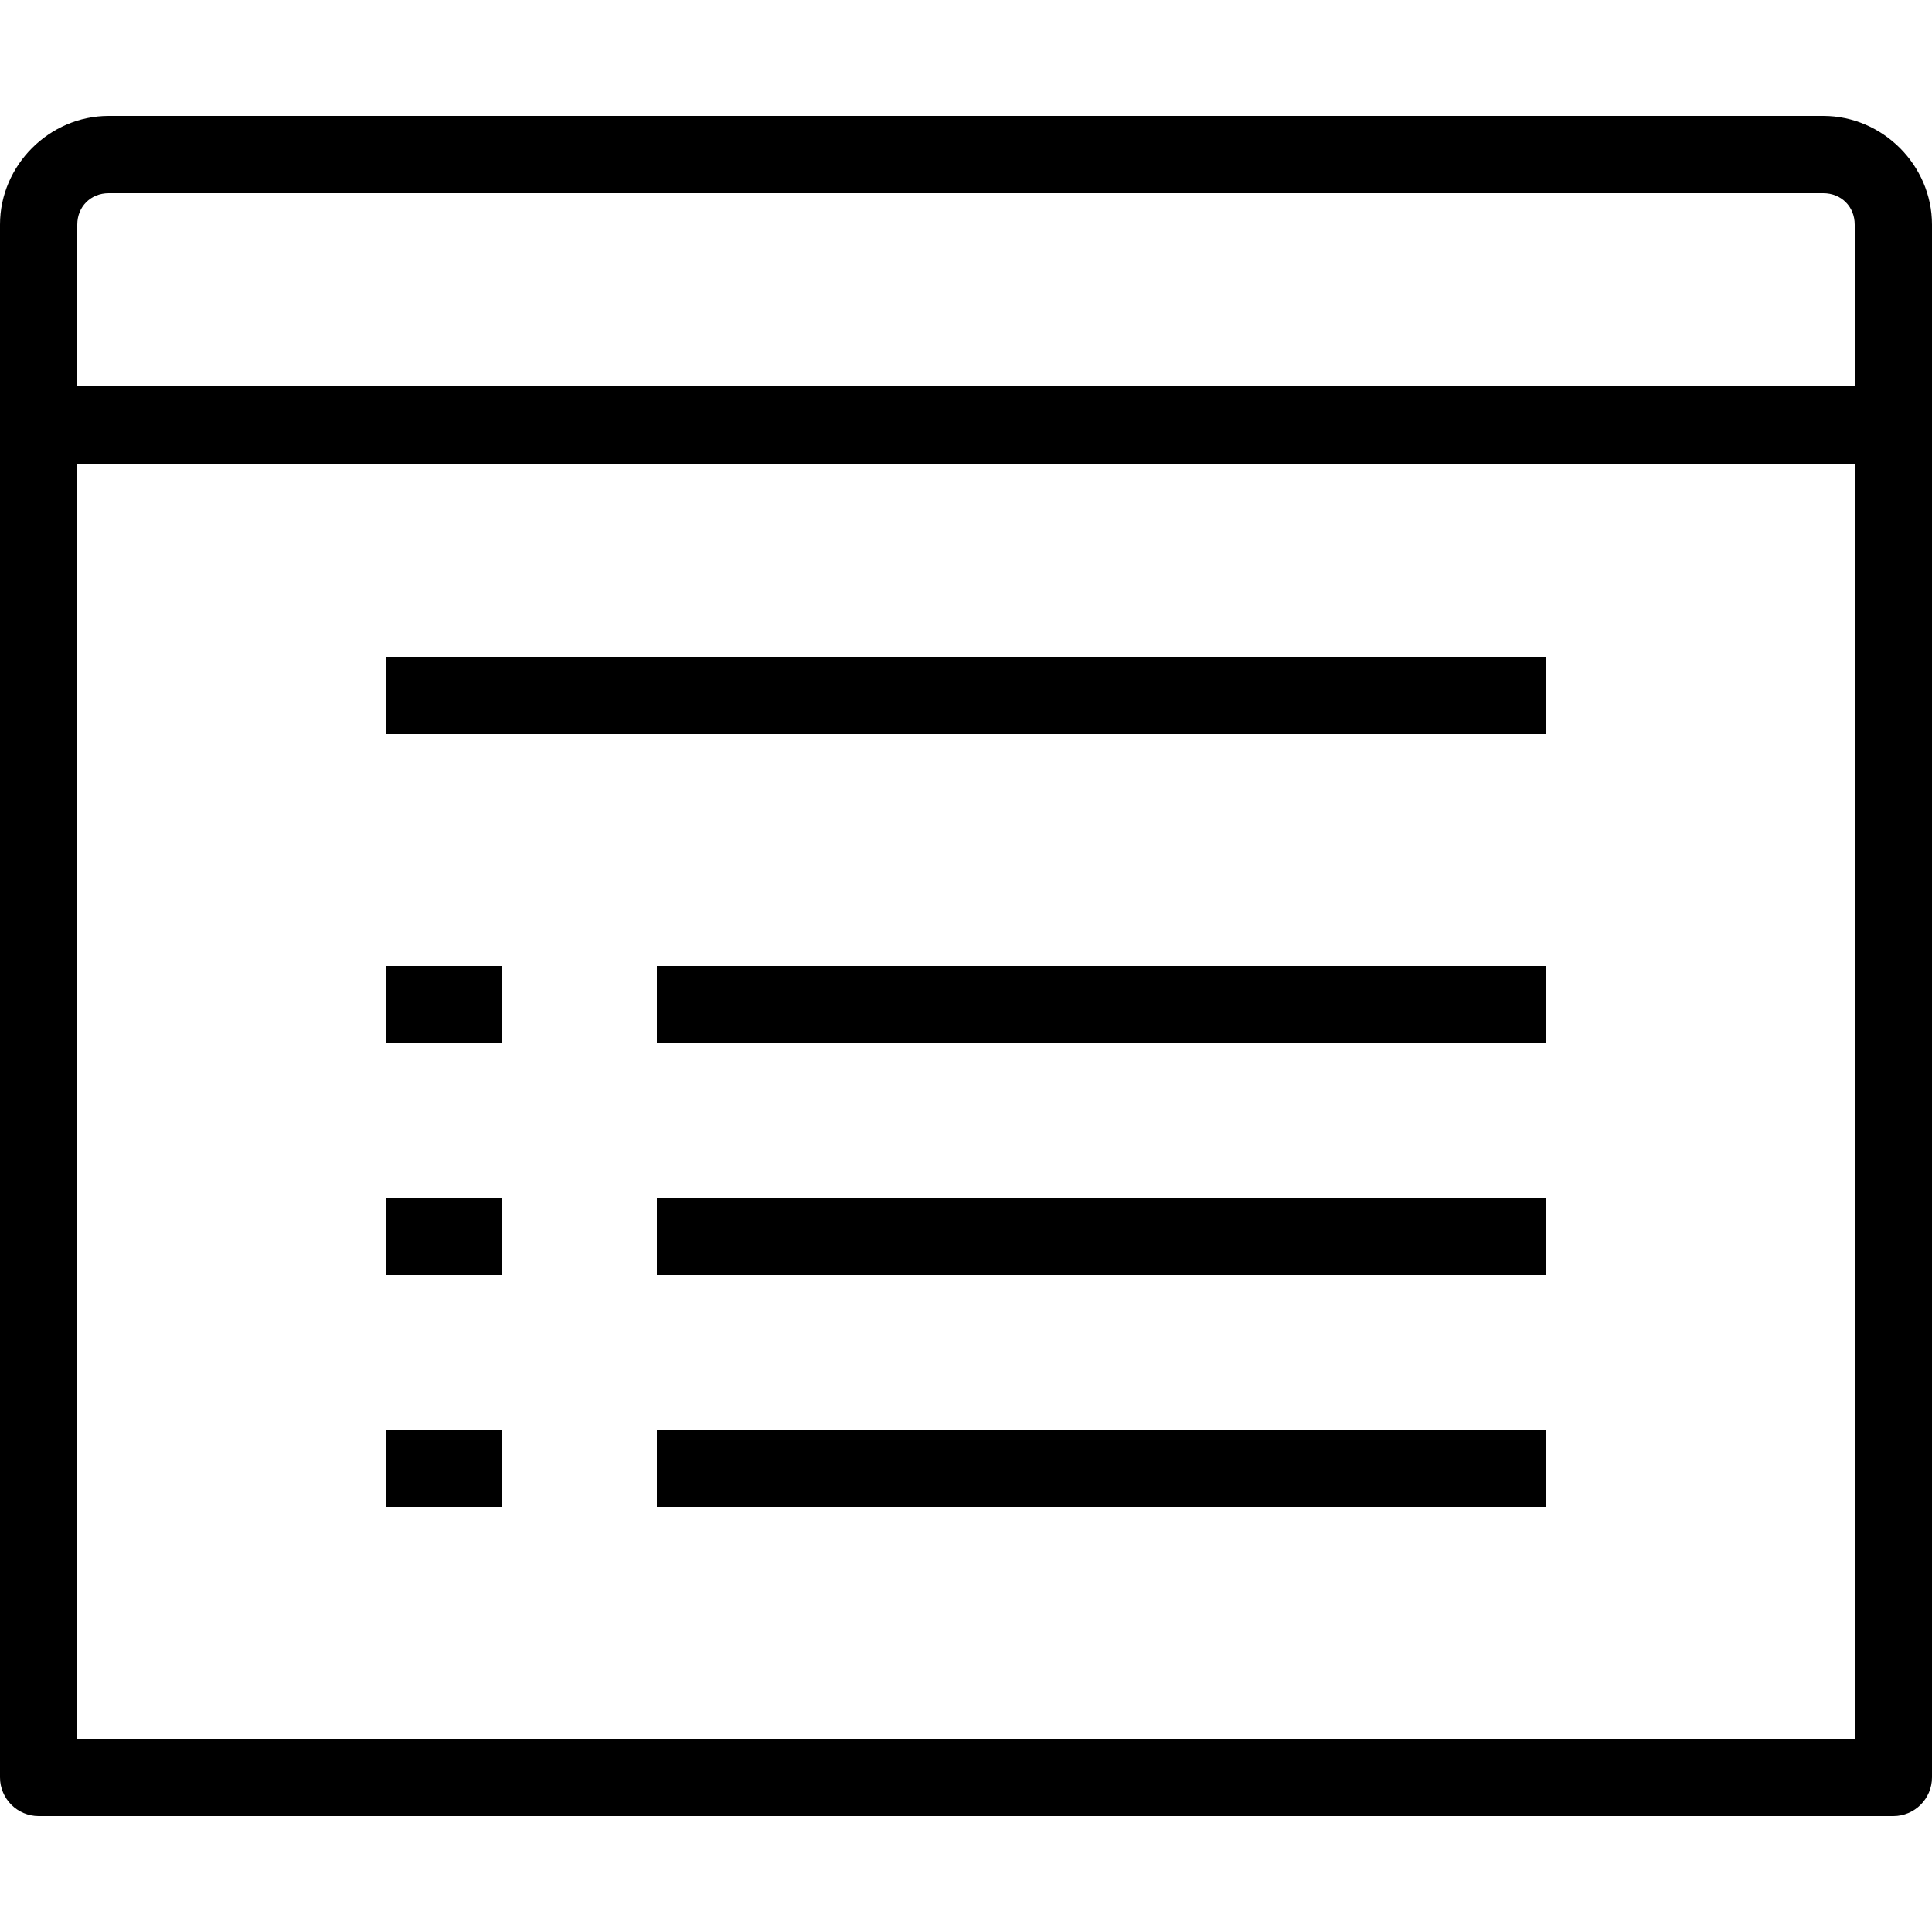 ﻿<?xml version="1.0" encoding="utf-8"?>
<svg xmlns="http://www.w3.org/2000/svg" viewBox="0 0 50 50" width="515" height="515">
  <path d="M2.812 3C1.277 3 0 4.277 0 5.812L0 10.812C-0.004 10.855 -0.004 10.895 0 10.938L0 46C0 46.551 0.449 47 1 47L49 47C49.551 47 50 46.551 50 46L50 11C50 10.969 50 10.938 50 10.906L50 5.812C50 4.277 48.723 3 47.188 3 Z M 2.812 5L47.188 5C47.652 5 48 5.348 48 5.812L48 10L2 10L2 5.812C2 5.348 2.348 5 2.812 5 Z M 2 12L48 12L48 45L2 45 Z M 10 17L10 19L40 19L40 17 Z M 10 25L10 27L13 27L13 25 Z M 17 25L17 27L40 27L40 25 Z M 10 31L10 33L13 33L13 31 Z M 17 31L17 33L40 33L40 31 Z M 10 37L10 39L13 39L13 37 Z M 17 37L17 39L40 39L40 37Z" />
</svg>